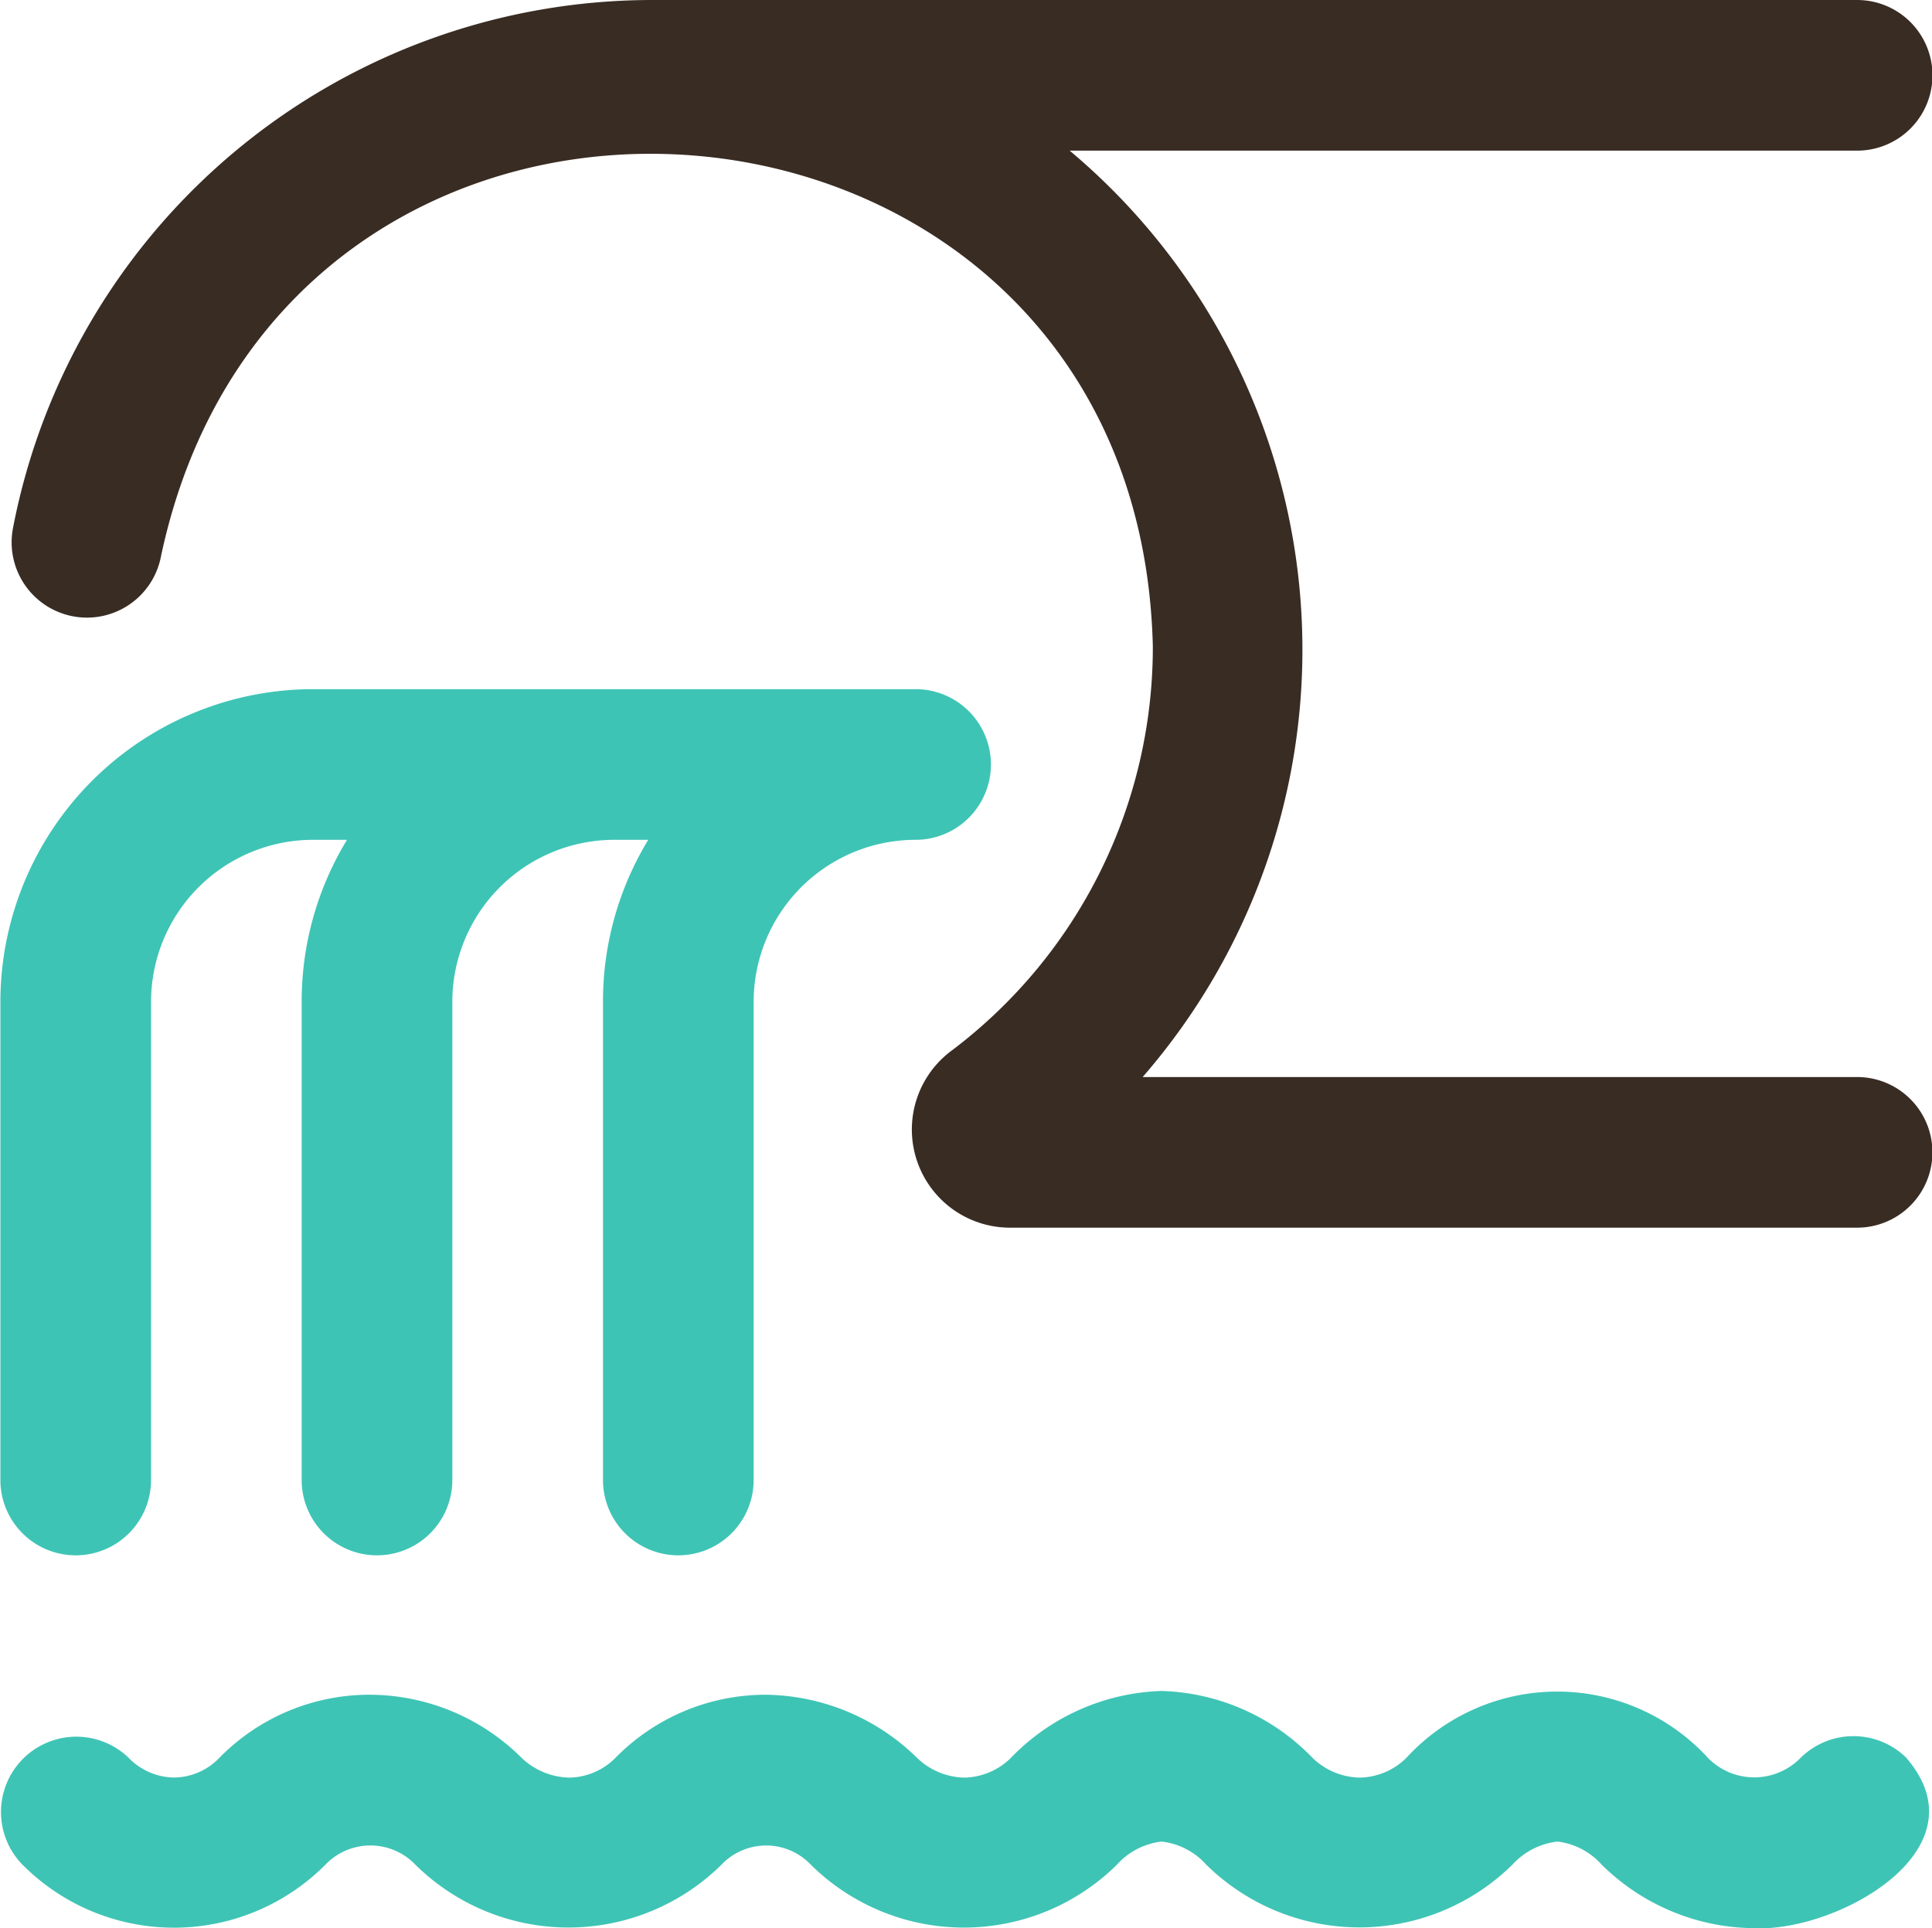 <svg xmlns="http://www.w3.org/2000/svg" width="44.498" height="44.416" viewBox="0 0 44.498 44.416"><g transform="translate(-1082.502 -471.499)"><path d="M31.325,44.8Zm12.592-3.828a1.735,1.735,0,0,0-2.453,0,1.491,1.491,0,0,1-2.118,0,4.714,4.714,0,0,0-6.961,0,1.569,1.569,0,0,1-1.059.447,1.6,1.6,0,0,1-1.088-.448,5.034,5.034,0,0,0-3.479-1.548,5.038,5.038,0,0,0-3.482,1.548,1.567,1.567,0,0,1-1.059.448,1.609,1.609,0,0,1-1.088-.448,5.056,5.056,0,0,0-3.509-1.461,4.848,4.848,0,0,0-3.452,1.461,1.526,1.526,0,0,1-1.059.448,1.64,1.64,0,0,1-1.088-.448,4.978,4.978,0,0,0-3.51-1.461,4.84,4.84,0,0,0-3.472,1.467A1.461,1.461,0,0,1,4,41.417a1.481,1.481,0,0,1-1.03-.448A1.735,1.735,0,0,0,.52,43.426,4.918,4.918,0,0,0,7.5,43.42a1.434,1.434,0,0,1,2.069.006,5.017,5.017,0,0,0,7.048,0,1.418,1.418,0,0,1,2.06,0,5.014,5.014,0,0,0,7.048,0,1.633,1.633,0,0,1,1.032-.534,1.63,1.63,0,0,1,1.028.534,5.024,5.024,0,0,0,7.048,0,1.662,1.662,0,0,1,1.039-.534,1.626,1.626,0,0,1,1.021.534,5.046,5.046,0,0,0,3.538,1.461c1.868.083,5.306-1.794,3.483-3.914ZM21.089,16.348H7.21a7.208,7.208,0,0,0-7.2,7.2V34.564a1.735,1.735,0,0,0,3.47,0V23.548a3.734,3.734,0,0,1,3.73-3.73h.783a7.157,7.157,0,0,0-1.044,3.73V34.564a1.735,1.735,0,0,0,3.47,0V23.548a3.734,3.734,0,0,1,3.73-3.73h.783a7.157,7.157,0,0,0-1.043,3.73V34.564a1.735,1.735,0,1,0,3.47,0V23.548a3.734,3.734,0,0,1,3.73-3.73A1.735,1.735,0,0,0,21.089,16.348Z" transform="translate(1082.501 471.025)" fill="#3ec4b5"/><path d="M42.775,25.283H26.318a15.005,15.005,0,0,0-1.68-21.339H42.775a1.735,1.735,0,0,0,0-3.47H15.017A15,15,0,0,0,.3,12.638a1.735,1.735,0,1,0,3.408.654C6.568-.2,26.216,1.49,26.553,15.356a11.633,11.633,0,0,1-4.632,9.316,2.261,2.261,0,0,0,1.343,4.08h19.51a1.735,1.735,0,0,0,0-3.47Z" transform="translate(1082.501 471.025)" fill="#392c23"/></g></svg>